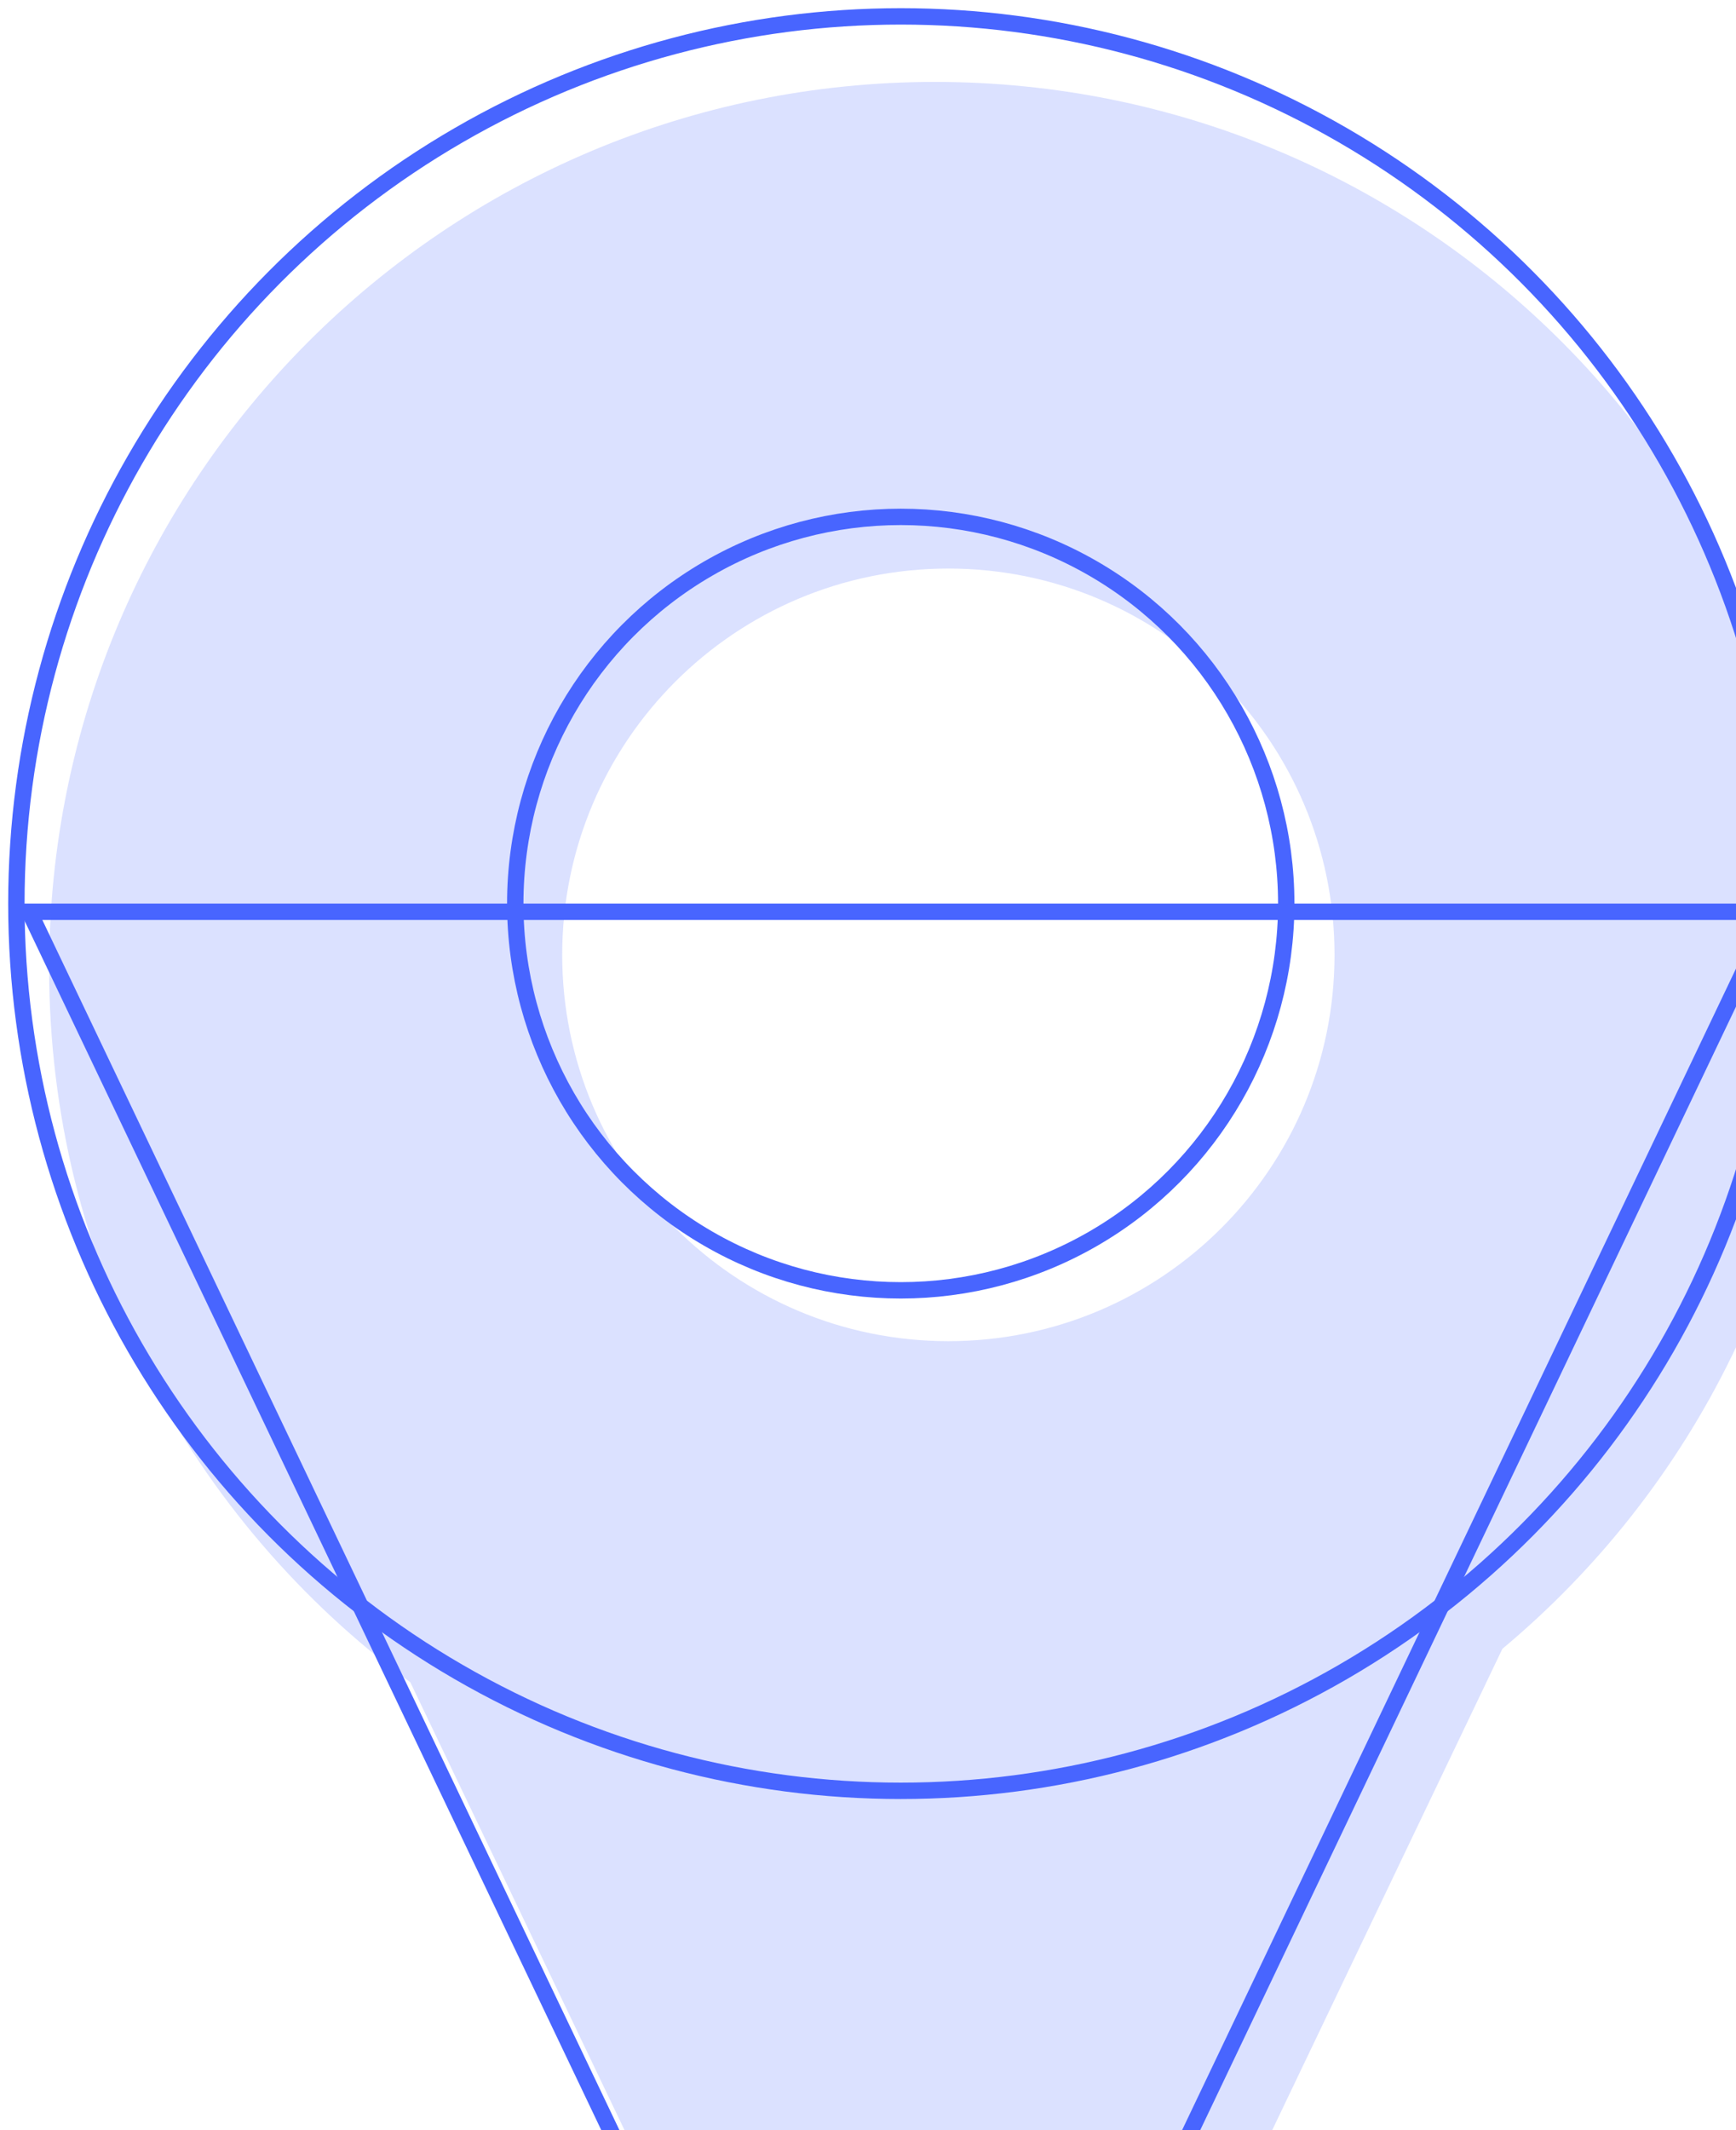 <?xml version="1.0" encoding="UTF-8"?>
<svg width="106px" height="130px" viewBox="0 0 106 130" version="1.1" xmlns="http://www.w3.org/2000/svg" xmlns:xlink="http://www.w3.org/1999/xlink">
    <!-- Generator: Sketch 52.2 (67145) - http://www.bohemiancoding.com/sketch -->
    <title>Icon</title>
    <desc>Created with Sketch.</desc>
    <g id="Symbols" stroke="none" strokeWidth="1" fill="none" fill-rule="evenodd">
        <g id="UI/Components/Cards/Primary/normal" transform="translate(-300, -116)">
            <g id="Icon">
                <g transform="translate(301, 117)">
                    <g id="Stroke" stroke="#4865FF">
                        <ellipse id="Oval" cx="54" cy="54.149" rx="54" ry="54.149"></ellipse>
                        <ellipse id="Oval" cx="54" cy="54.149" rx="23.538" ry="23.603"></ellipse>
                        <path d="M0.793,54.649 L54,166.173 L107.207,54.649 L0.793,54.649 Z" id="Rectangle"></path>
                    </g>
                    <g id="Fill" opacity="0.199" transform="translate(2, 4)" fill="#4865FF">
                        <path d="M31.328,53.277 C31.328,66.298 41.884,76.854 54.907,76.854 C67.929,76.854 78.486,66.298 78.486,53.277 C78.486,40.256 67.929,29.7 54.907,29.7 C41.884,29.7 31.328,40.256 31.328,53.277 Z M108.181,53.277 L109,53.277 L108.179,54.993 C107.911,71.32 100.408,85.888 88.736,95.63 L54.907,166.335 L22.054,97.672 C8.679,87.825 0,71.97 0,54.088 C0,24.216 24.218,2.55795385e-13 54.093,2.55795385e-13 C83.697,2.55795385e-13 107.747,23.779 108.181,53.277 Z" id="Combined-Shape"></path>
                    </g>
                </g>
            </g>
        </g>
    </g>
</svg>
